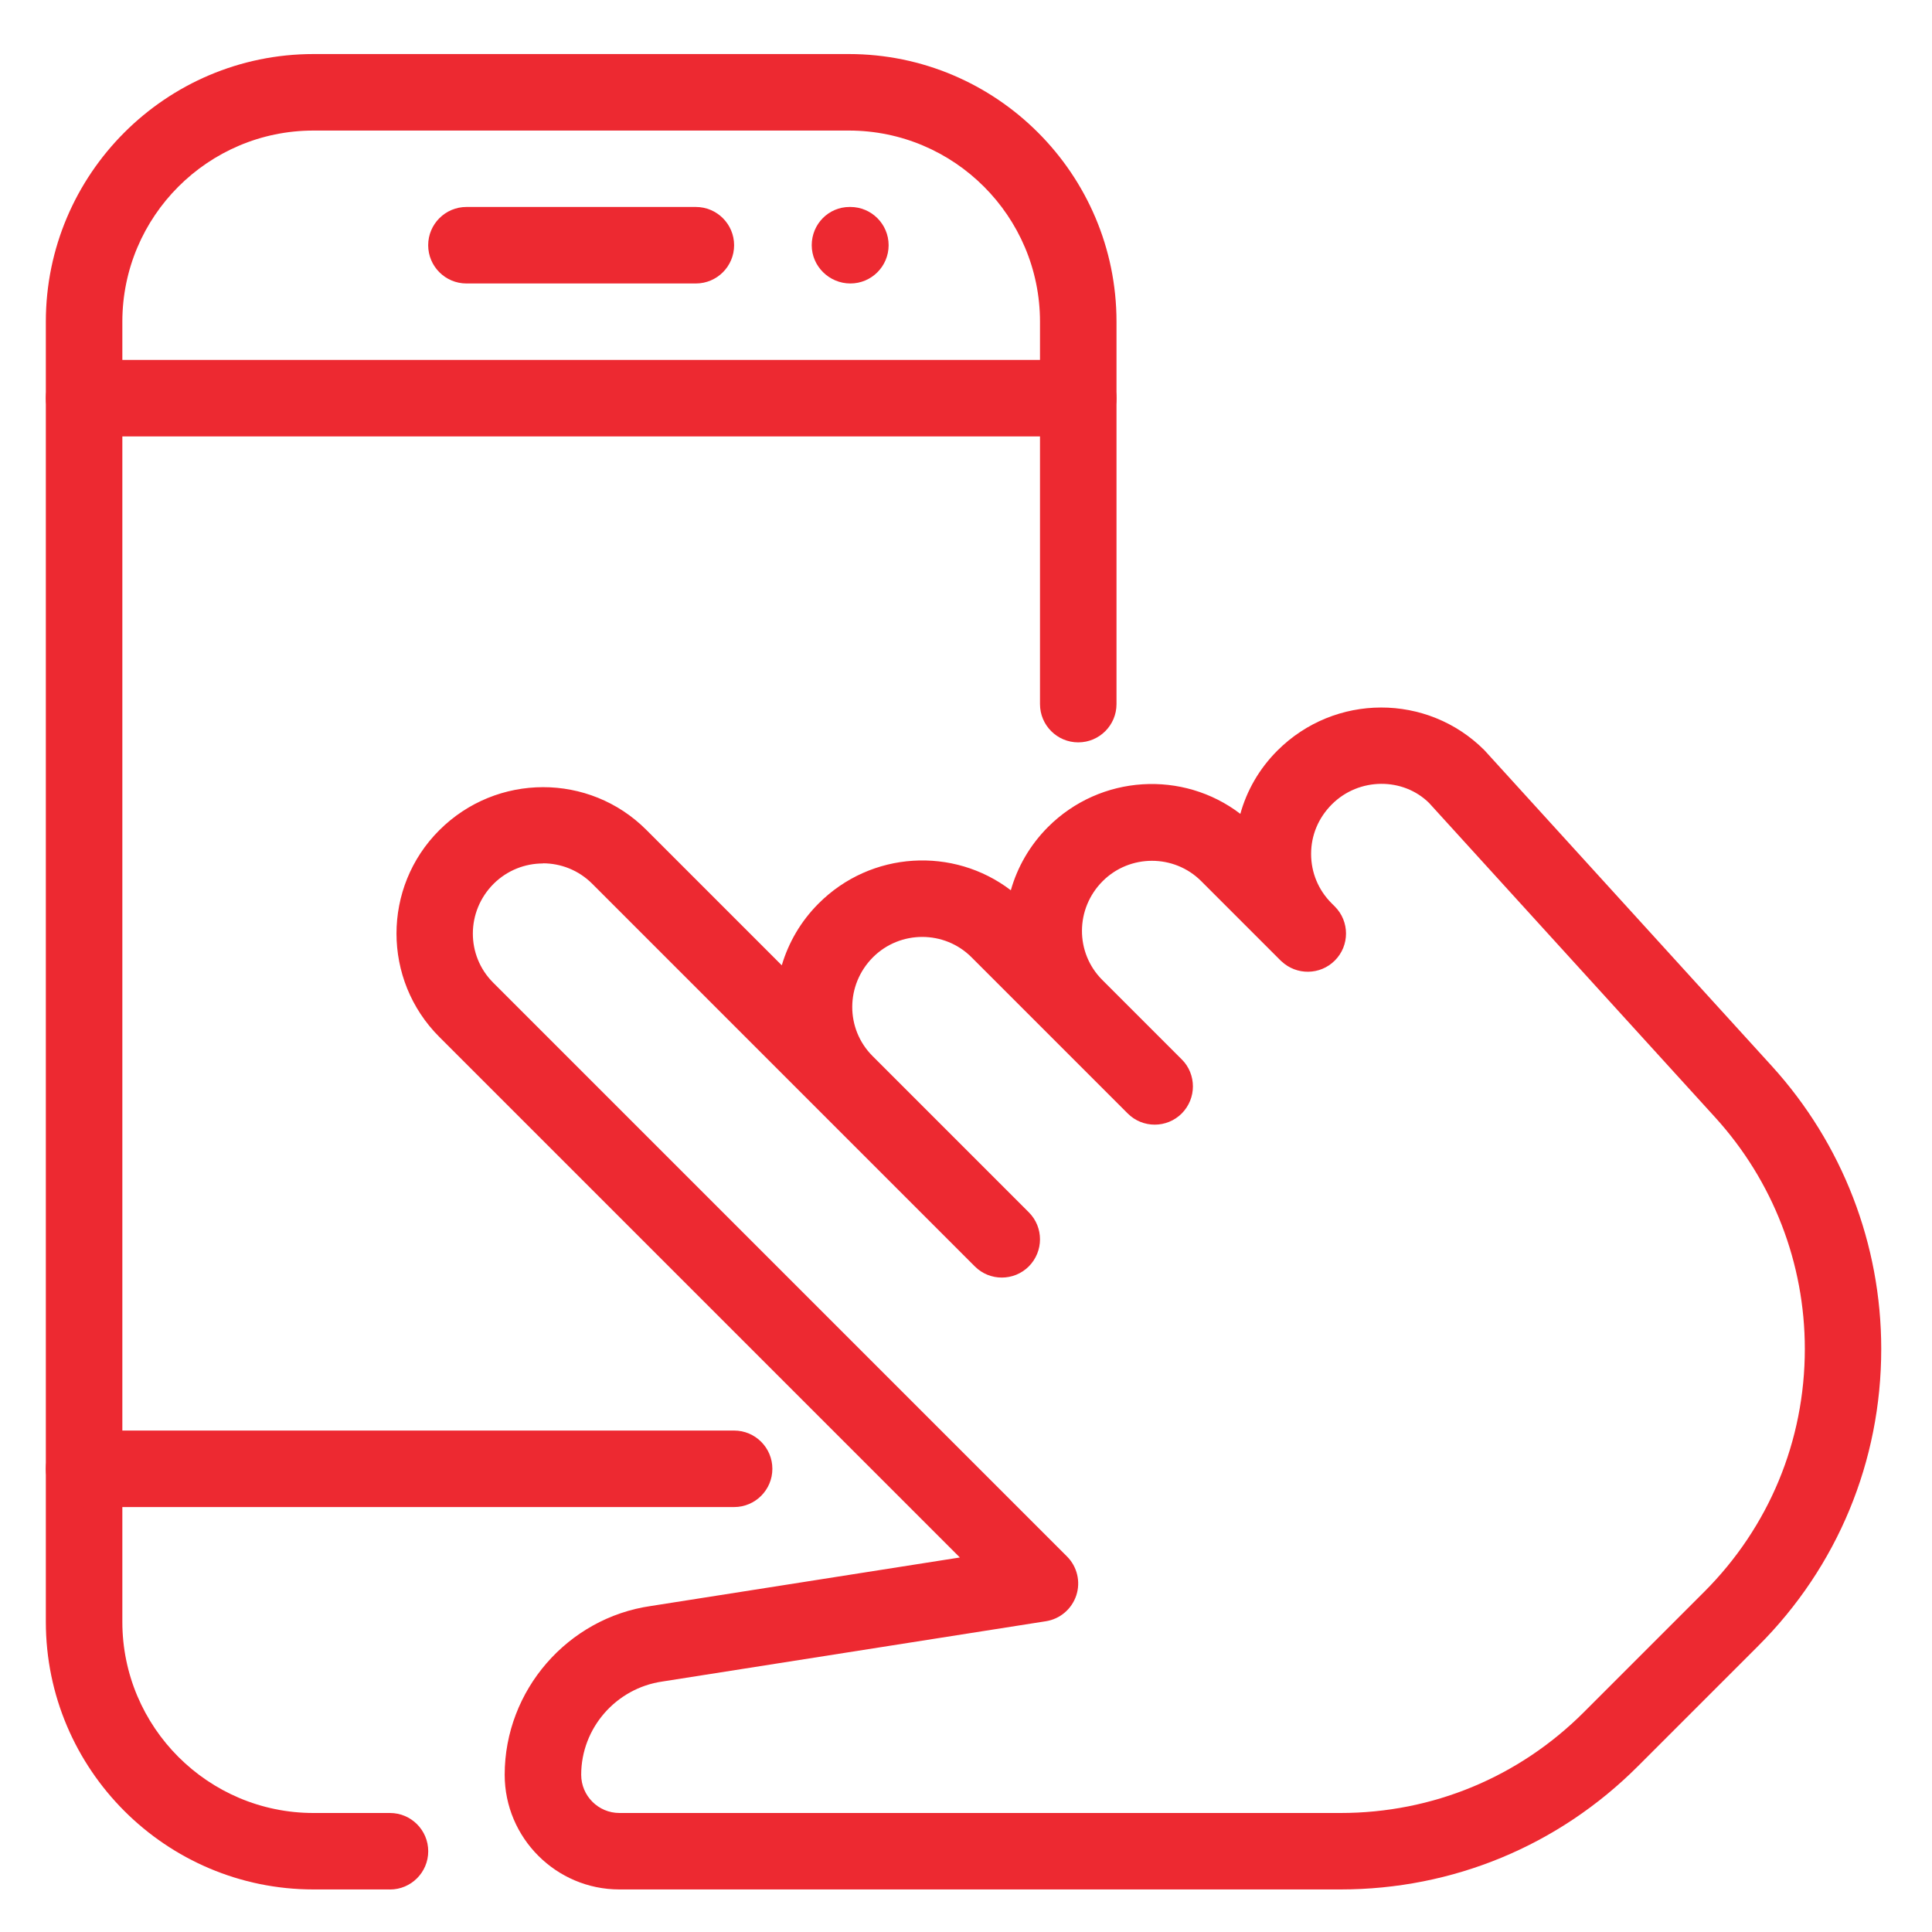 <?xml version="1.0" encoding="UTF-8" standalone="no"?>
<!-- Generator: Adobe Illustrator 19.2.1, SVG Export Plug-In . SVG Version: 6.00 Build 0)  -->

<svg
   xmlns:dc="http://purl.org/dc/elements/1.1/"
   xmlns:cc="http://creativecommons.org/ns#"
   xmlns:rdf="http://www.w3.org/1999/02/22-rdf-syntax-ns#"
   xmlns:svg="http://www.w3.org/2000/svg"
   xmlns="http://www.w3.org/2000/svg"
   xmlns:sodipodi="http://sodipodi.sourceforge.net/DTD/sodipodi-0.dtd"
   xmlns:inkscape="http://www.inkscape.org/namespaces/inkscape"
   version="1.2"
   id="Capa_1"
   x="0px"
   y="0px"
   viewBox="-49 141 40 40"
   xml:space="preserve"
   inkscape:version="0.91 r13725"
   sodipodi:docname="contacts-img-1.svg"
   width="40"
   height="40"><defs
     id="defs17" /><sodipodi:namedview
     pagecolor="#ffffff"
     bordercolor="#666666"
     borderopacity="1"
     objecttolerance="10"
     gridtolerance="10"
     guidetolerance="10"
     inkscape:pageopacity="0"
     inkscape:pageshadow="2"
     inkscape:window-width="1920"
     inkscape:window-height="1017"
     id="namedview15"
     showgrid="false"
     fit-margin-top="0"
     fit-margin-left="0"
     fit-margin-right="0"
     fit-margin-bottom="0"
     inkscape:zoom="14.75"
     inkscape:cx="20.48422"
     inkscape:cy="21.307574"
     inkscape:window-x="-8"
     inkscape:window-y="-8"
     inkscape:window-maximized="1"
     inkscape:current-layer="Capa_1" /><g
     id="g4147"
     transform="translate(0.949,-472.881)"
     style="fill:#ed2931;fill-opacity:1"><path
       inkscape:connector-curvature="0"
       id="path3"
       d="m -41.875,653 -1.583,0 C -46.514,653 -49,650.514 -49,647.458 l 0,-26.917 C -49,617.486 -46.514,615 -43.458,615 l 11.083,0 c 3.056,0 5.542,2.486 5.542,5.542 l 0,7.917 c 0,0.437 -0.355,0.792 -0.792,0.792 -0.437,0 -0.792,-0.355 -0.792,-0.792 l 0,-7.917 c 0,-2.182 -1.776,-3.958 -3.958,-3.958 l -11.083,0 c -2.182,0 -3.958,1.776 -3.958,3.958 l 0,26.917 c 0,2.182 1.776,3.958 3.958,3.958 l 1.583,0 c 0.437,0 0.792,0.355 0.792,0.792 0,0.437 -0.355,0.792 -0.792,0.792 z"
       style="fill:#ed2931;fill-opacity:1" /><path
       inkscape:connector-curvature="0"
       id="path5"
       d="m -27.625,622.917 -20.583,0 c -0.437,0 -0.792,-0.355 -0.792,-0.792 0,-0.437 0.355,-0.792 0.792,-0.792 l 20.583,0 c 0.437,0 0.792,0.355 0.792,0.792 0,0.437 -0.355,0.792 -0.792,0.792 z"
       style="fill:#ed2931;fill-opacity:1" /><path
       inkscape:connector-curvature="0"
       id="path7"
       d="m -34.75,645.083 -13.458,0 c -0.437,0 -0.792,-0.355 -0.792,-0.792 0,-0.437 0.355,-0.792 0.792,-0.792 l 13.458,0 c 0.437,0 0.792,0.355 0.792,0.792 0,0.437 -0.355,0.792 -0.792,0.792 z"
       style="fill:#ed2931;fill-opacity:1" /><path
       inkscape:connector-curvature="0"
       id="path9"
       d="m -35.542,619.75 -4.75,0 c -0.437,0 -0.792,-0.355 -0.792,-0.792 0,-0.437 0.355,-0.792 0.792,-0.792 l 4.75,0 c 0.437,0 0.792,0.355 0.792,0.792 0,0.437 -0.355,0.792 -0.792,0.792 z"
       style="fill:#ed2931;fill-opacity:1" /><path
       inkscape:connector-curvature="0"
       id="path11"
       d="m -32.343,619.75 c -0.437,0 -0.8,-0.355 -0.8,-0.792 0,-0.437 0.347,-0.792 0.784,-0.792 l 0.016,0 c 0.437,0 0.792,0.355 0.792,0.792 0,0.437 -0.355,0.792 -0.792,0.792 z"
       style="fill:#ed2931;fill-opacity:1" /><path
       inkscape:connector-curvature="0"
       id="path13"
       d="m -22.196,653 -14.929,0 c -1.309,0 -2.375,-1.066 -2.375,-2.375 0,-1.746 1.303,-3.247 3.03,-3.494 l 6.394,-1.004 -10.779,-10.779 c -1.18,-1.18 -1.18,-3.099 0,-4.277 1.189,-1.189 3.108,-1.188 4.286,-0.01 l 2.806,2.806 c 0.138,-0.467 0.391,-0.909 0.76,-1.278 1.089,-1.093 2.798,-1.181 3.982,-0.276 0.136,-0.48 0.393,-0.931 0.768,-1.308 1.091,-1.091 2.799,-1.18 3.984,-0.274 0.133,-0.481 0.39,-0.933 0.766,-1.309 1.189,-1.189 3.108,-1.188 4.286,-0.01 l 5.953,6.542 C -11.804,637.561 -11,639.64 -11,641.809 c 0,2.323 -0.904,4.508 -2.548,6.15 l -2.491,2.491 C -17.683,652.094 -19.87,653 -22.196,653 Z m -16.513,-21.242 c -0.369,0 -0.738,0.141 -1.02,0.421 -0.572,0.572 -0.572,1.485 -0.009,2.047 l 11.88,11.88 c 0.211,0.211 0.285,0.522 0.193,0.804 -0.093,0.283 -0.336,0.491 -0.63,0.537 l -7.94,1.248 c -0.963,0.139 -1.681,0.967 -1.681,1.93 0,0.437 0.355,0.792 0.792,0.792 l 14.929,0 c 1.903,0 3.692,-0.741 5.038,-2.087 l 2.491,-2.491 c 1.344,-1.344 2.084,-3.13 2.084,-5.03 0,-1.775 -0.659,-3.475 -1.851,-4.788 l -5.928,-6.515 c -0.537,-0.532 -1.45,-0.534 -2.012,0.027 -0.282,0.282 -0.431,0.643 -0.431,1.028 0,0.385 0.15,0.747 0.423,1.02 l 0.068,0.068 c 0.309,0.309 0.309,0.811 0,1.119 -0.304,0.304 -0.793,0.309 -1.104,0.016 l 0,0 c 0,0 0,-0.002 -0.002,-0.002 l 0,0 -0.002,0 0,0 0,0 0,0 c 0,0 0,0 -0.002,-0.002 l 0,0 0,0 0,0 0,0 c 0,0 0,0 -0.002,-0.002 l 0,0 -0.002,-0.002 c 0,0 0,0 -0.002,-0.002 l -1.651,-1.651 c -0.56,-0.56 -1.477,-0.56 -2.038,0 -0.572,0.572 -0.572,1.485 -0.009,2.047 l 1.651,1.651 c 0.147,0.147 0.225,0.35 0.225,0.553 0,0.203 -0.078,0.405 -0.231,0.56 -0.309,0.309 -0.811,0.309 -1.119,0 l -3.235,-3.235 c -0.56,-0.56 -1.477,-0.56 -2.038,0 -0.572,0.572 -0.572,1.485 -0.009,2.047 l 3.235,3.235 c 0.154,0.154 0.231,0.356 0.231,0.559 0,0.203 -0.078,0.405 -0.231,0.56 -0.309,0.309 -0.811,0.309 -1.119,0 l -7.921,-7.922 c -0.282,-0.282 -0.651,-0.423 -1.02,-0.423 z"
       style="fill:#ed2931;fill-opacity:1" /></g></svg>